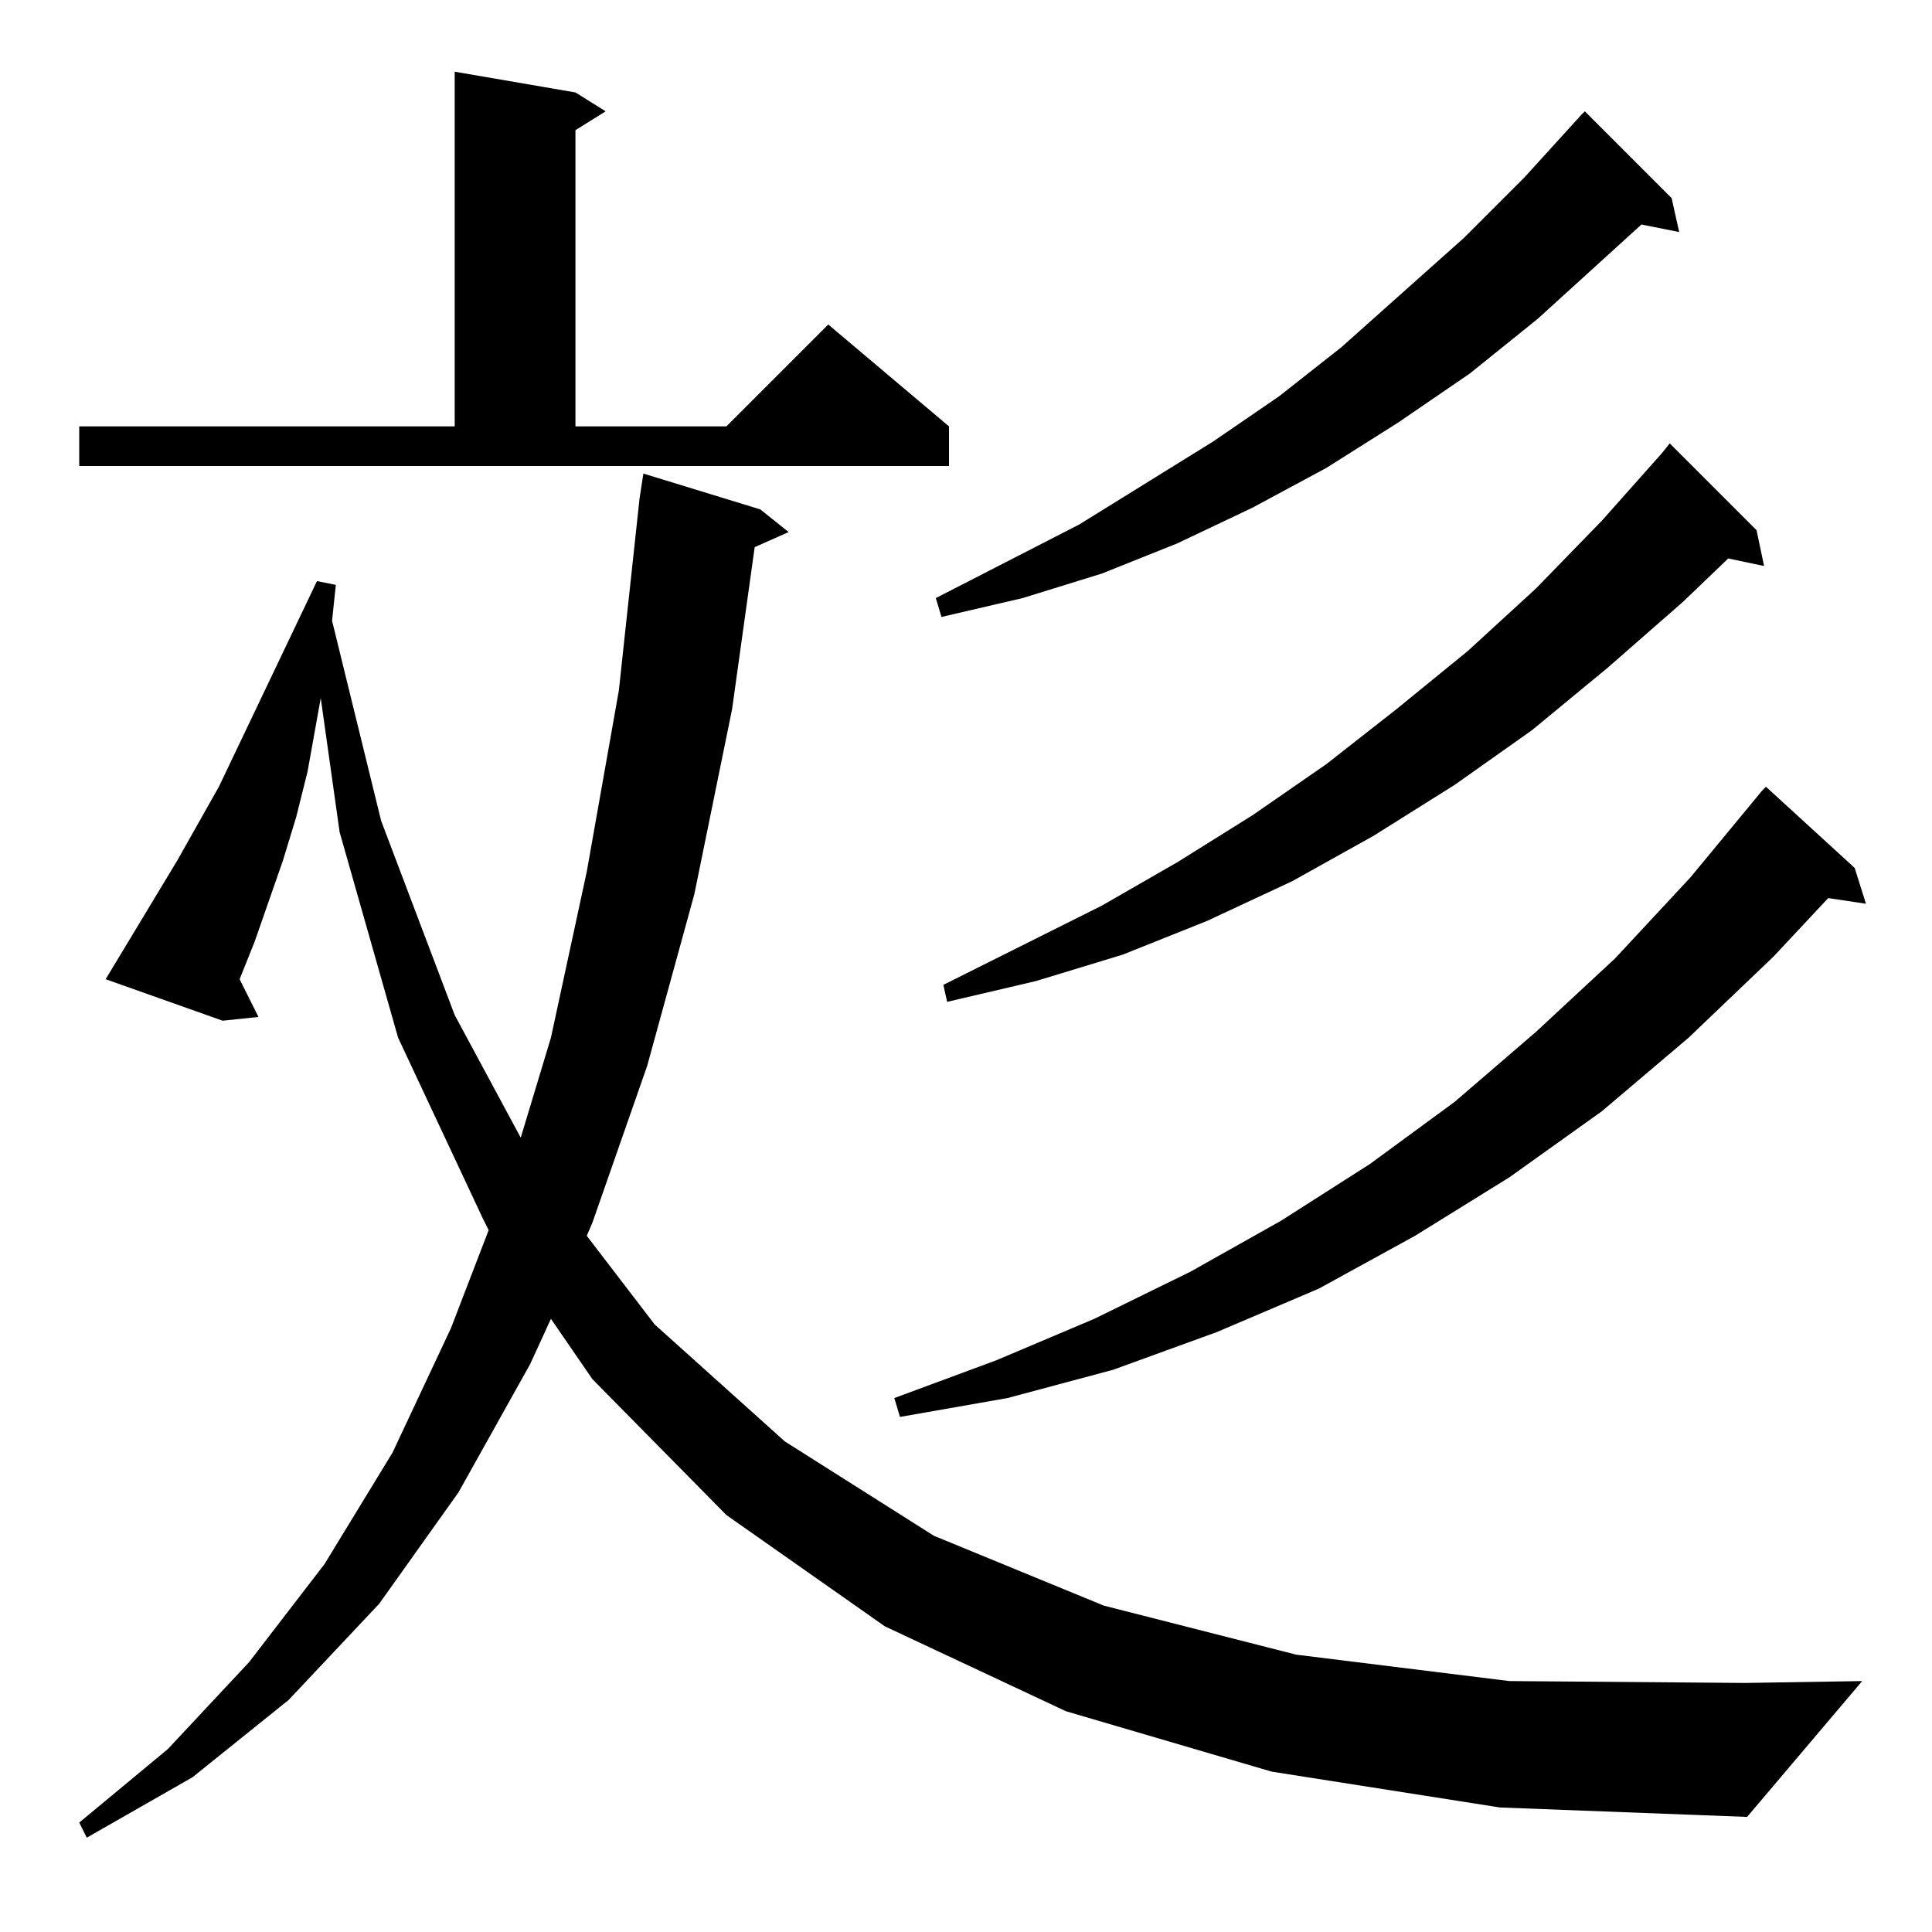 <?xml version="1.0" standalone="no"?>
<!DOCTYPE svg PUBLIC "-//W3C//DTD SVG 1.1//EN" "http://www.w3.org/Graphics/SVG/1.1/DTD/svg11.dtd" >
<svg xmlns="http://www.w3.org/2000/svg" xmlns:xlink="http://www.w3.org/1999/xlink" version="1.1" viewBox="0 -144 1024 1024">
  <g transform="matrix(1 0 0 -1 0 880)">
   <path fill="currentColor"
d="M674 85l-109 32l-96 45l-84 59l-71 72l-22 32l-11 -24l-38 -68l-42 -59l-48 -51l-51 -41l-56 -32l-4 8l47 39l43 46l40 52l36 59l31 66l20 52l-3 6l-45 96l-31 109l-10 71l-7 -39l-6 -24l-7 -23l-15 -43l-8 -20l10 -20l-19 -2l-62 22l38 63l22 39l52 109l10 -2l-2 -19
l26 -106l39 -103l35 -65l16 53l19 88l17 96l11 102l2 13l62 -19l15 -12l-18 -8l-12 -86l-20 -98l-25 -91l-29 -83l-3 -7l36 -47l69 -62l79 -50l90 -37l102 -26l113 -14l125 -1l62 1l-61 -72l-131 5zM983 564l6 -19l-20 3l-29 -31l-45 -43l-46 -39l-49 -35l-50 -31l-51 -28
l-54 -23l-55 -20l-56 -15l-57 -10l-3 10l54 20l52 22l51 25l48 27l47 30l45 33l43 37l42 39l40 43l38 46l2 2zM931 743l4 -19l-19 4l-24 -23l-40 -35l-40 -33l-41 -29l-43 -27l-43 -24l-45 -21l-45 -18l-46 -14l-47 -11l-2 9l84 42l40 23l40 25l39 27l37 29l38 31l36 33
l35 36l32 36l4 5zM886 919l4 -18l-20 4l-55 -50l-36 -29l-38 -26l-38 -24l-39 -21l-40 -19l-40 -16l-42 -13l-43 -10l-3 10l76 39l71 44l35 24l33 26l65 58l32 32l30 33l2 2zM42 798h199v188l64 -11l16 -10l-16 -10v-157h80l54 54l64 -54v-21h-461v21z" />
  </g>

</svg>
